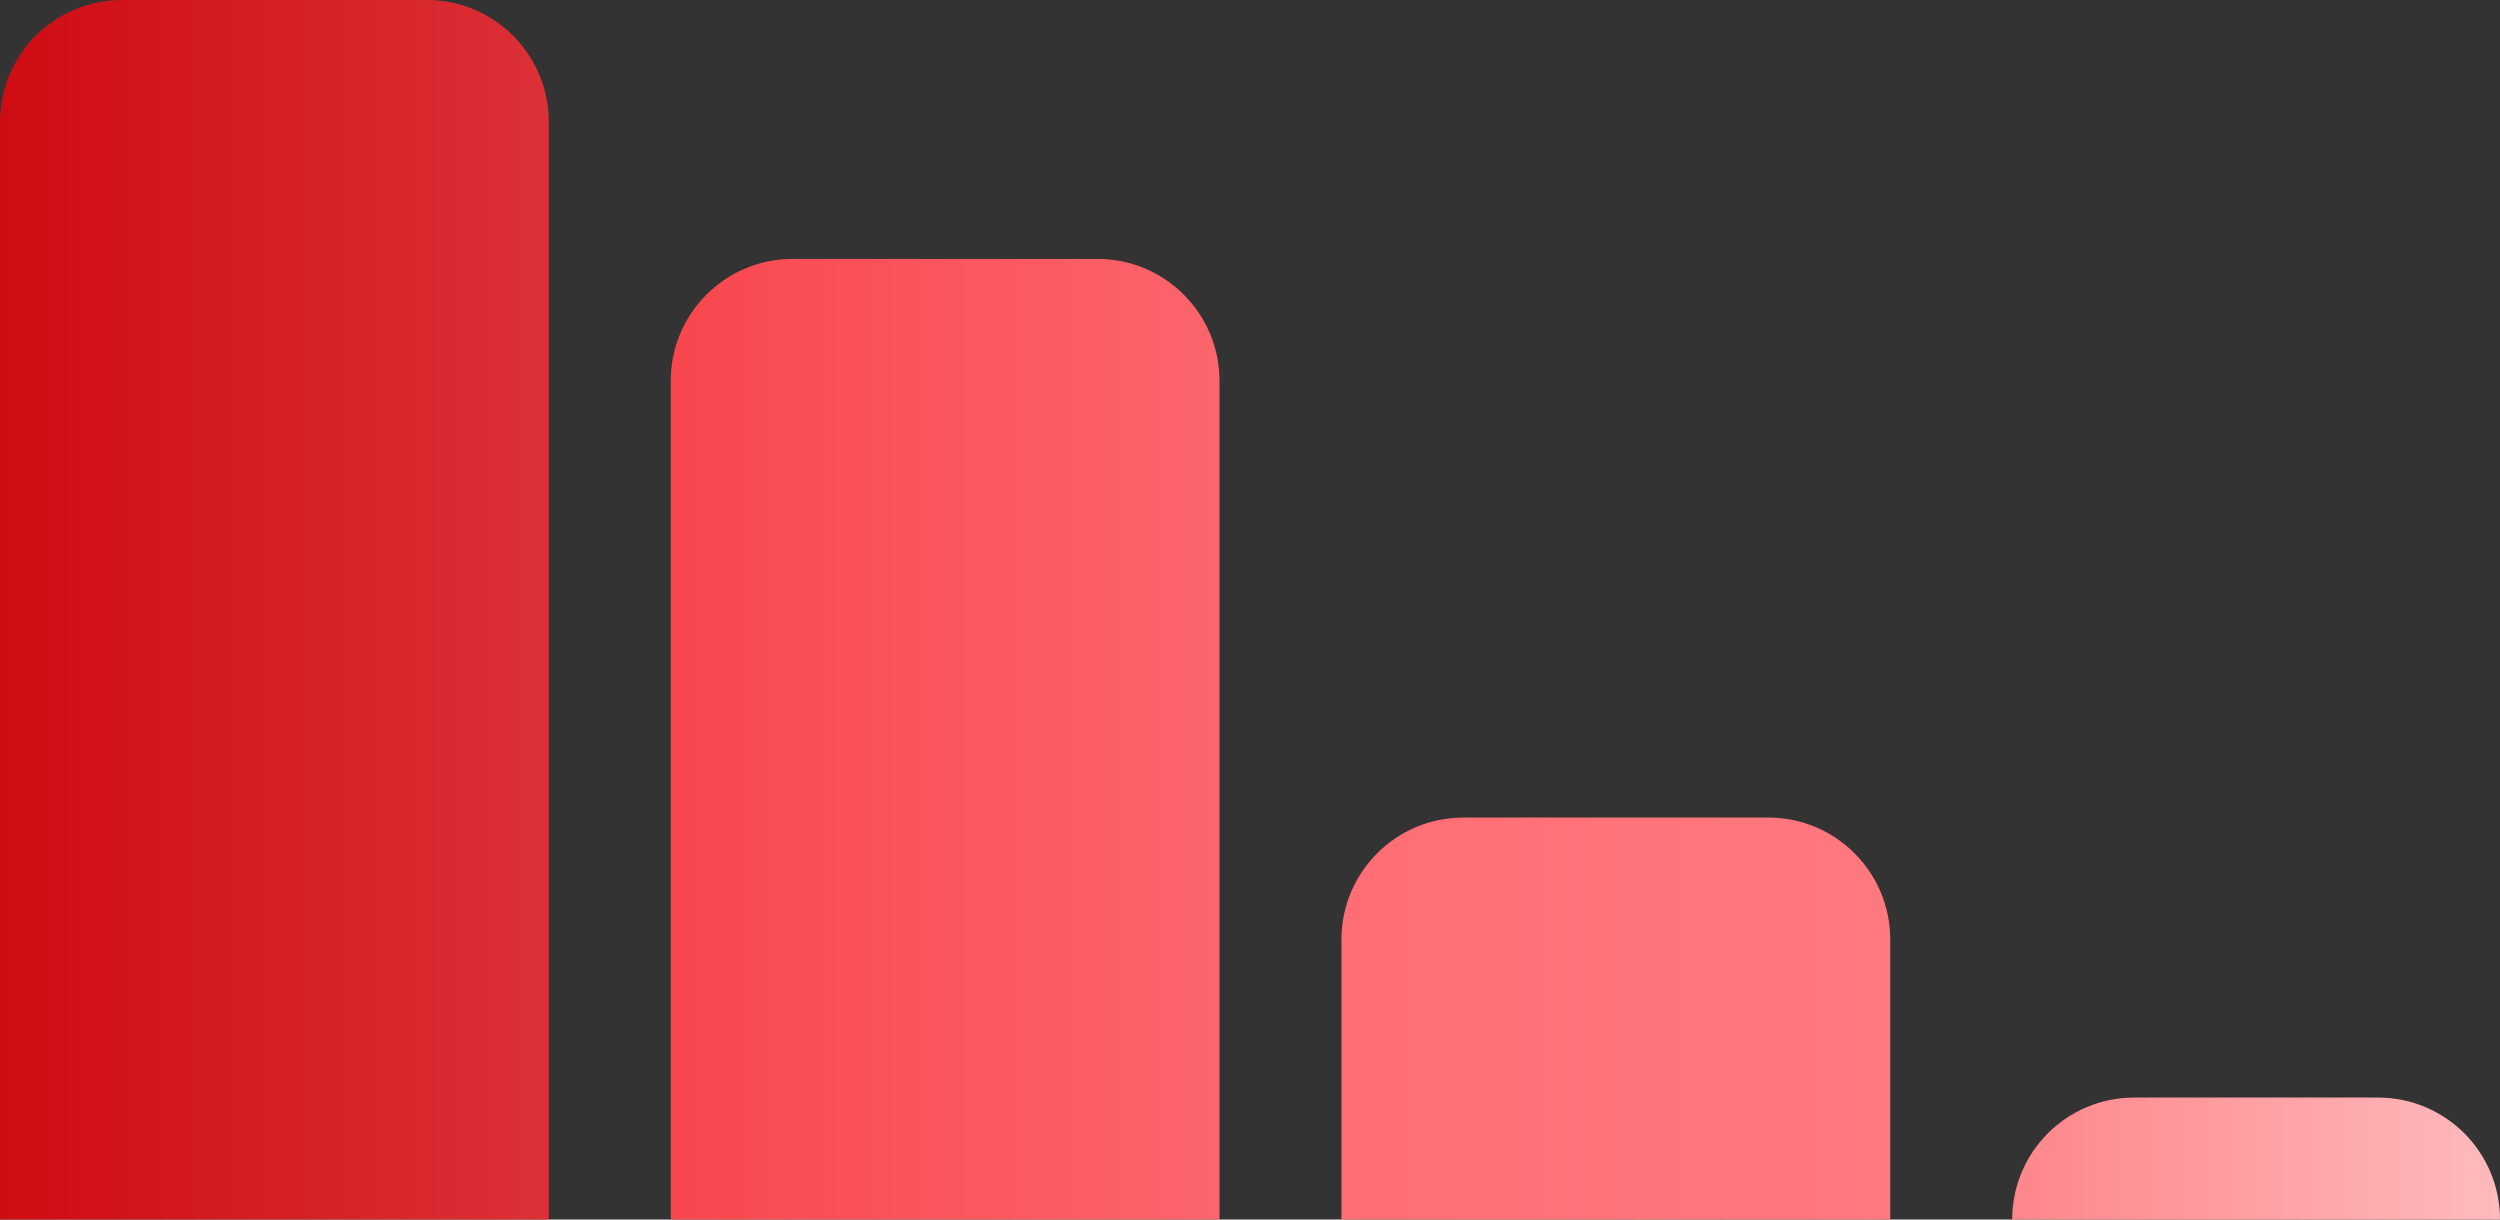 <svg width="41" height="20" viewBox="0 0 41 20" fill="none" xmlns="http://www.w3.org/2000/svg">
<rect x="0" y="0" width="41" height="20" fill="#333333" stroke="none"/>
<path d="M0 2C0 0.895 0.895 0 2 0H7C8.105 0 9 0.895 9 2V20H0V2Z" fill="url(#paint0_linear_1_412)"/>
<path d="M11 6.246C11 5.142 11.895 4.246 13 4.246H18C19.105 4.246 20 5.142 20 6.246V20H11V6.246Z" fill="url(#paint1_linear_1_412)"/>
<path d="M22 15.408C22 14.304 22.895 13.408 24 13.408H29C30.105 13.408 31 14.304 31 15.408V20H22V15.408Z" fill="url(#paint2_linear_1_412)"/>
<path d="M33 20C33 18.895 33.895 18 35 18H39C40.105 18 41 18.895 41 20H33Z" fill="url(#paint3_linear_1_412)"/>
<defs>
<linearGradient id="paint0_linear_1_412" x1="6.20931e-07" y1="13.5" x2="18.5" y2="13.5" gradientUnits="userSpaceOnUse">
<stop stop-color="#CE0C14"/>
<stop offset="1" stop-color="#ED565C"/>
</linearGradient>
<linearGradient id="paint1_linear_1_412" x1="11" y1="14.88" x2="29.5" y2="14.88" gradientUnits="userSpaceOnUse">
<stop stop-color="#F9464E"/>
<stop offset="1" stop-color="#FE868B"/>
</linearGradient>
<linearGradient id="paint2_linear_1_412" x1="22" y1="17.858" x2="40.5" y2="17.858" gradientUnits="userSpaceOnUse">
<stop stop-color="#FF6D74"/>
<stop offset="1" stop-color="#FE868B"/>
</linearGradient>
<linearGradient id="paint3_linear_1_412" x1="33" y1="19.35" x2="49.444" y2="19.35" gradientUnits="userSpaceOnUse">
<stop stop-color="#FE868B"/>
<stop offset="1" stop-color="#FFF0F1"/>
</linearGradient>
</defs>
</svg>
